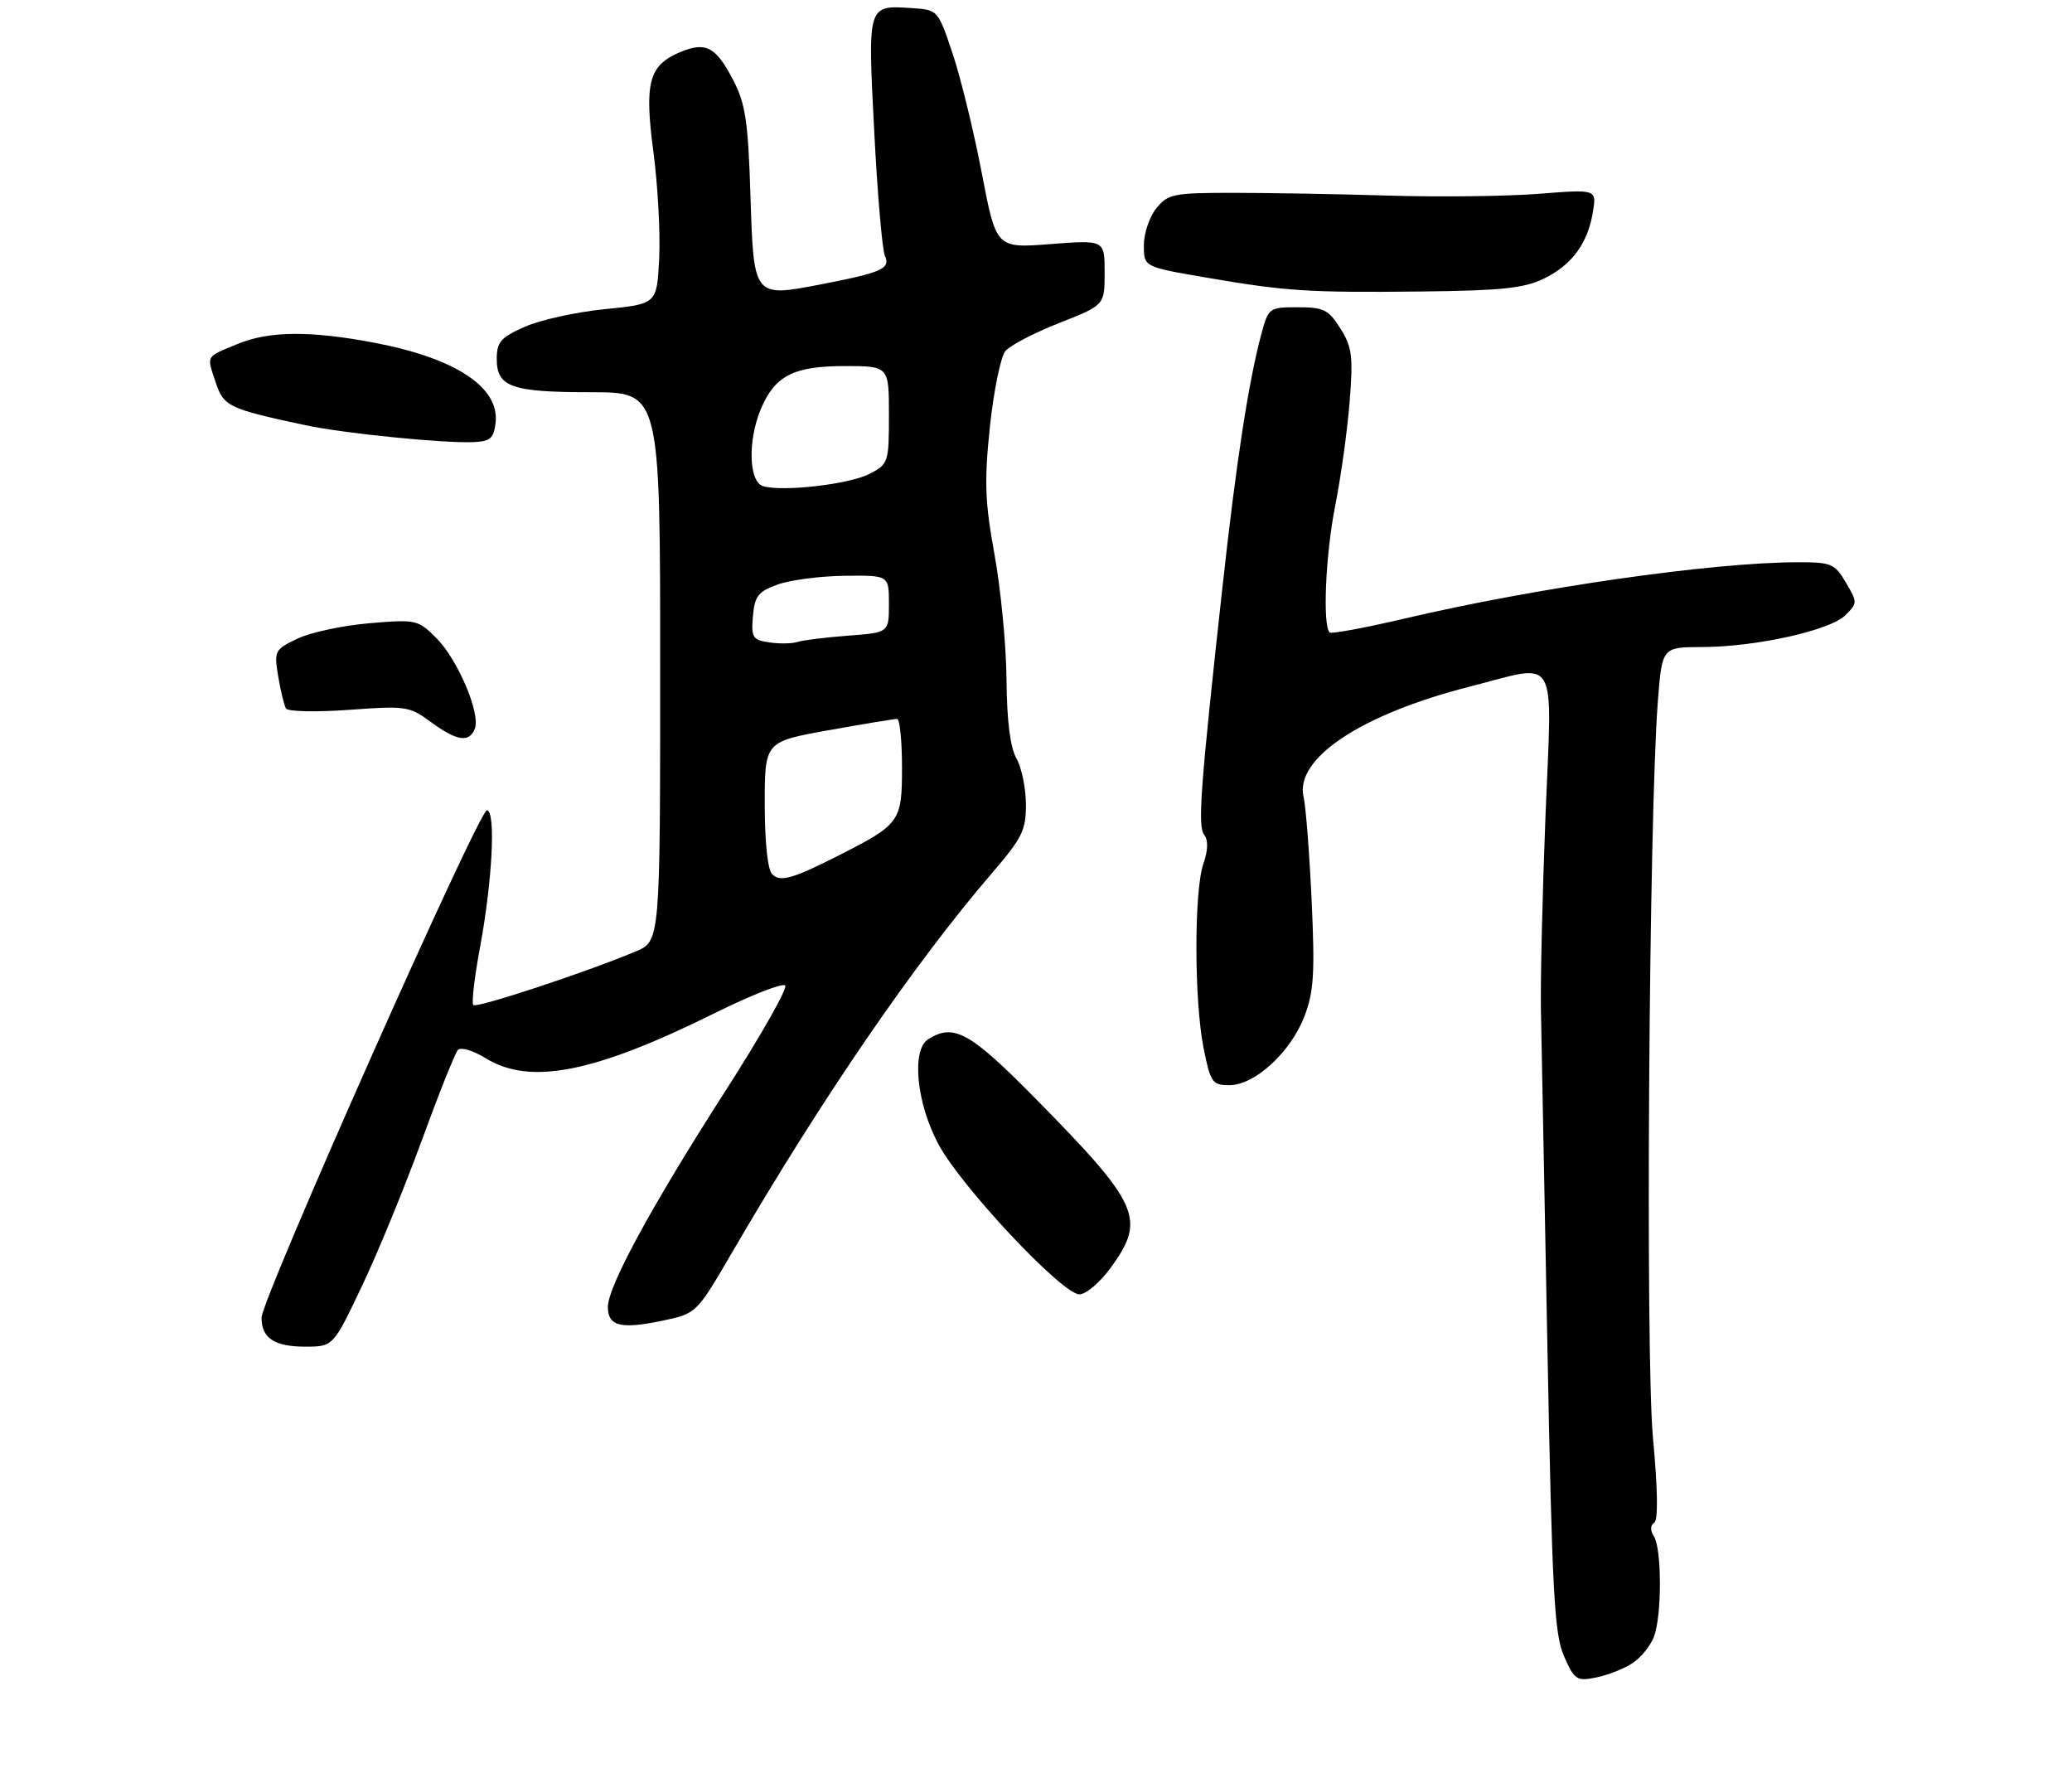 <?xml version="1.0" encoding="UTF-8" standalone="no"?>
<!DOCTYPE svg PUBLIC "-//W3C//DTD SVG 1.1//EN" "http://www.w3.org/Graphics/SVG/1.1/DTD/svg11.dtd" >
<svg xmlns="http://www.w3.org/2000/svg" xmlns:xlink="http://www.w3.org/1999/xlink" version="1.1" viewBox="0 0 317 272">
 <g >
 <path fill="currentColor"
d=" M 249.74 254.43 C 251.03 253.59 252.52 251.76 253.04 250.38 C 254.26 247.18 254.26 236.96 253.04 235.03 C 252.45 234.10 252.47 233.33 253.08 232.95 C 253.70 232.57 253.63 227.91 252.89 219.93 C 251.72 207.32 252.27 124.93 253.64 107.25 C 254.29 99.00 254.29 99.00 260.39 98.98 C 268.66 98.96 280.00 96.44 282.33 94.11 C 284.19 92.26 284.19 92.13 282.40 89.10 C 280.70 86.22 280.17 86.00 275.03 86.01 C 261.88 86.03 235.07 89.88 214.69 94.67 C 208.74 96.06 203.67 97.00 203.42 96.75 C 202.33 95.66 202.80 84.84 204.25 77.50 C 205.13 73.10 206.13 65.90 206.48 61.50 C 207.04 54.50 206.86 53.09 205.07 50.25 C 203.26 47.37 202.52 47.00 198.55 47.00 C 194.16 47.00 194.06 47.08 192.98 51.09 C 191.02 58.36 189.13 70.66 187.03 89.78 C 183.62 120.79 183.21 126.41 184.25 127.73 C 184.87 128.52 184.82 130.08 184.11 132.13 C 182.67 136.26 182.69 153.10 184.14 160.33 C 185.20 165.62 185.47 166.00 188.10 166.00 C 191.98 166.00 197.47 160.95 199.58 155.44 C 201.01 151.69 201.18 148.84 200.67 137.74 C 200.33 130.46 199.78 123.34 199.44 121.93 C 198.05 116.05 208.19 109.29 224.76 105.06 C 238.64 101.52 237.46 99.52 236.45 124.75 C 235.98 136.71 235.66 150.10 235.75 154.50 C 235.83 158.90 236.28 182.07 236.74 206.00 C 237.46 243.70 237.80 250.02 239.29 253.37 C 240.88 256.98 241.22 257.21 244.20 256.61 C 245.96 256.26 248.45 255.28 249.74 254.43 Z  M 55.37 196.75 C 57.79 191.66 61.90 181.65 64.51 174.50 C 67.12 167.35 69.61 161.11 70.05 160.62 C 70.50 160.13 72.37 160.69 74.29 161.87 C 81.09 166.07 90.92 164.13 109.45 154.93 C 114.92 152.22 119.73 150.34 120.13 150.75 C 120.53 151.16 116.39 158.47 110.91 167.00 C 99.68 184.50 93.00 196.79 93.00 199.93 C 93.00 202.85 94.95 203.36 101.21 202.06 C 106.55 200.95 106.55 200.95 111.92 191.73 C 125.69 168.08 139.85 147.42 151.82 133.50 C 156.40 128.17 156.98 126.99 156.96 123.00 C 156.94 120.53 156.29 117.38 155.50 116.00 C 154.56 114.35 154.04 110.27 153.99 104.00 C 153.95 98.78 153.12 90.17 152.16 84.87 C 150.68 76.75 150.57 73.67 151.45 65.26 C 152.03 59.77 153.10 54.56 153.82 53.70 C 154.55 52.83 158.26 50.90 162.07 49.40 C 169.00 46.68 169.00 46.68 169.00 41.69 C 169.00 36.70 169.00 36.70 160.70 37.34 C 152.41 37.98 152.41 37.98 150.21 26.50 C 149.00 20.18 147.00 11.97 145.76 8.25 C 143.50 1.51 143.49 1.50 139.50 1.24 C 132.69 0.79 132.74 0.61 133.75 20.10 C 134.24 29.67 134.98 38.23 135.38 39.12 C 136.28 41.10 134.94 41.69 125.54 43.51 C 115.25 45.49 115.31 45.56 114.81 29.78 C 114.45 18.50 114.05 15.85 112.15 12.20 C 109.52 7.16 107.99 6.35 104.12 7.95 C 99.27 9.96 98.56 12.57 99.96 23.19 C 100.64 28.31 101.04 35.65 100.85 39.50 C 100.50 46.50 100.50 46.50 92.56 47.29 C 88.20 47.72 82.69 48.93 80.31 49.98 C 76.60 51.62 76.00 52.31 76.00 54.91 C 76.00 59.21 78.25 60.00 90.43 60.00 C 101.00 60.00 101.00 60.00 101.00 101.99 C 101.00 143.97 101.00 143.97 97.25 145.55 C 89.86 148.67 72.92 154.26 72.41 153.75 C 72.13 153.46 72.59 149.46 73.45 144.86 C 75.33 134.73 75.87 124.13 74.51 123.94 C 73.33 123.76 40.06 198.62 40.02 201.55 C 39.99 204.68 41.97 206.00 46.68 206.00 C 50.97 206.00 50.97 206.00 55.37 196.75 Z  M 169.99 193.85 C 175.34 186.47 174.34 184.23 158.62 168.25 C 148.41 157.87 145.93 156.49 142.00 158.98 C 139.42 160.61 140.21 168.77 143.57 175.03 C 147.07 181.56 162.51 198.00 165.14 198.00 C 166.16 198.00 168.34 196.14 169.99 193.85 Z  M 72.65 111.46 C 73.54 109.14 70.03 100.88 66.76 97.61 C 63.95 94.80 63.66 94.73 56.51 95.34 C 52.46 95.68 47.52 96.74 45.52 97.69 C 42.02 99.36 41.92 99.56 42.56 103.46 C 42.93 105.68 43.47 107.89 43.75 108.38 C 44.04 108.86 48.38 108.95 53.39 108.59 C 62.09 107.95 62.65 108.03 65.94 110.46 C 69.89 113.37 71.81 113.66 72.65 111.46 Z  M 75.82 64.66 C 76.44 59.25 69.71 54.80 57.32 52.44 C 47.56 50.57 41.16 50.62 36.37 52.61 C 31.40 54.67 31.61 54.30 32.97 58.41 C 34.22 62.19 34.91 62.52 46.75 65.05 C 52.64 66.30 67.91 67.84 72.50 67.63 C 75.01 67.52 75.55 67.04 75.82 64.66 Z  M 236.19 42.63 C 240.50 40.53 242.93 37.22 243.71 32.39 C 244.27 28.95 244.27 28.95 235.39 29.65 C 230.50 30.03 220.20 30.16 212.50 29.92 C 204.80 29.69 194.07 29.50 188.66 29.50 C 179.53 29.50 178.68 29.67 176.91 31.86 C 175.86 33.16 175.00 35.71 175.00 37.52 C 175.00 40.82 175.00 40.82 184.25 42.41 C 196.74 44.56 200.07 44.78 217.50 44.59 C 229.68 44.46 233.19 44.09 236.19 42.63 Z  M 118.13 133.73 C 117.45 133.05 117.00 128.80 117.00 123.03 C 117.00 113.46 117.00 113.46 126.75 111.71 C 132.11 110.75 136.84 109.97 137.25 109.98 C 137.66 109.99 138.00 113.34 138.00 117.43 C 138.00 125.70 137.71 126.10 128.22 130.91 C 121.22 134.45 119.37 134.97 118.13 133.73 Z  M 117.69 98.27 C 115.14 97.89 114.92 97.53 115.19 94.26 C 115.46 91.17 115.99 90.49 119.00 89.41 C 120.92 88.72 125.54 88.12 129.25 88.08 C 136.00 88.00 136.00 88.00 136.00 92.38 C 136.00 96.77 136.00 96.77 129.75 97.24 C 126.31 97.50 122.83 97.93 122.00 98.20 C 121.17 98.47 119.24 98.50 117.69 98.27 Z  M 116.75 74.37 C 114.56 73.72 114.37 67.45 116.39 62.60 C 118.53 57.48 121.42 56.00 129.22 56.00 C 136.00 56.00 136.00 56.00 136.00 63.47 C 136.00 70.75 135.92 70.99 133.03 72.49 C 129.93 74.09 119.78 75.26 116.75 74.37 Z "/>
</g>
</svg>